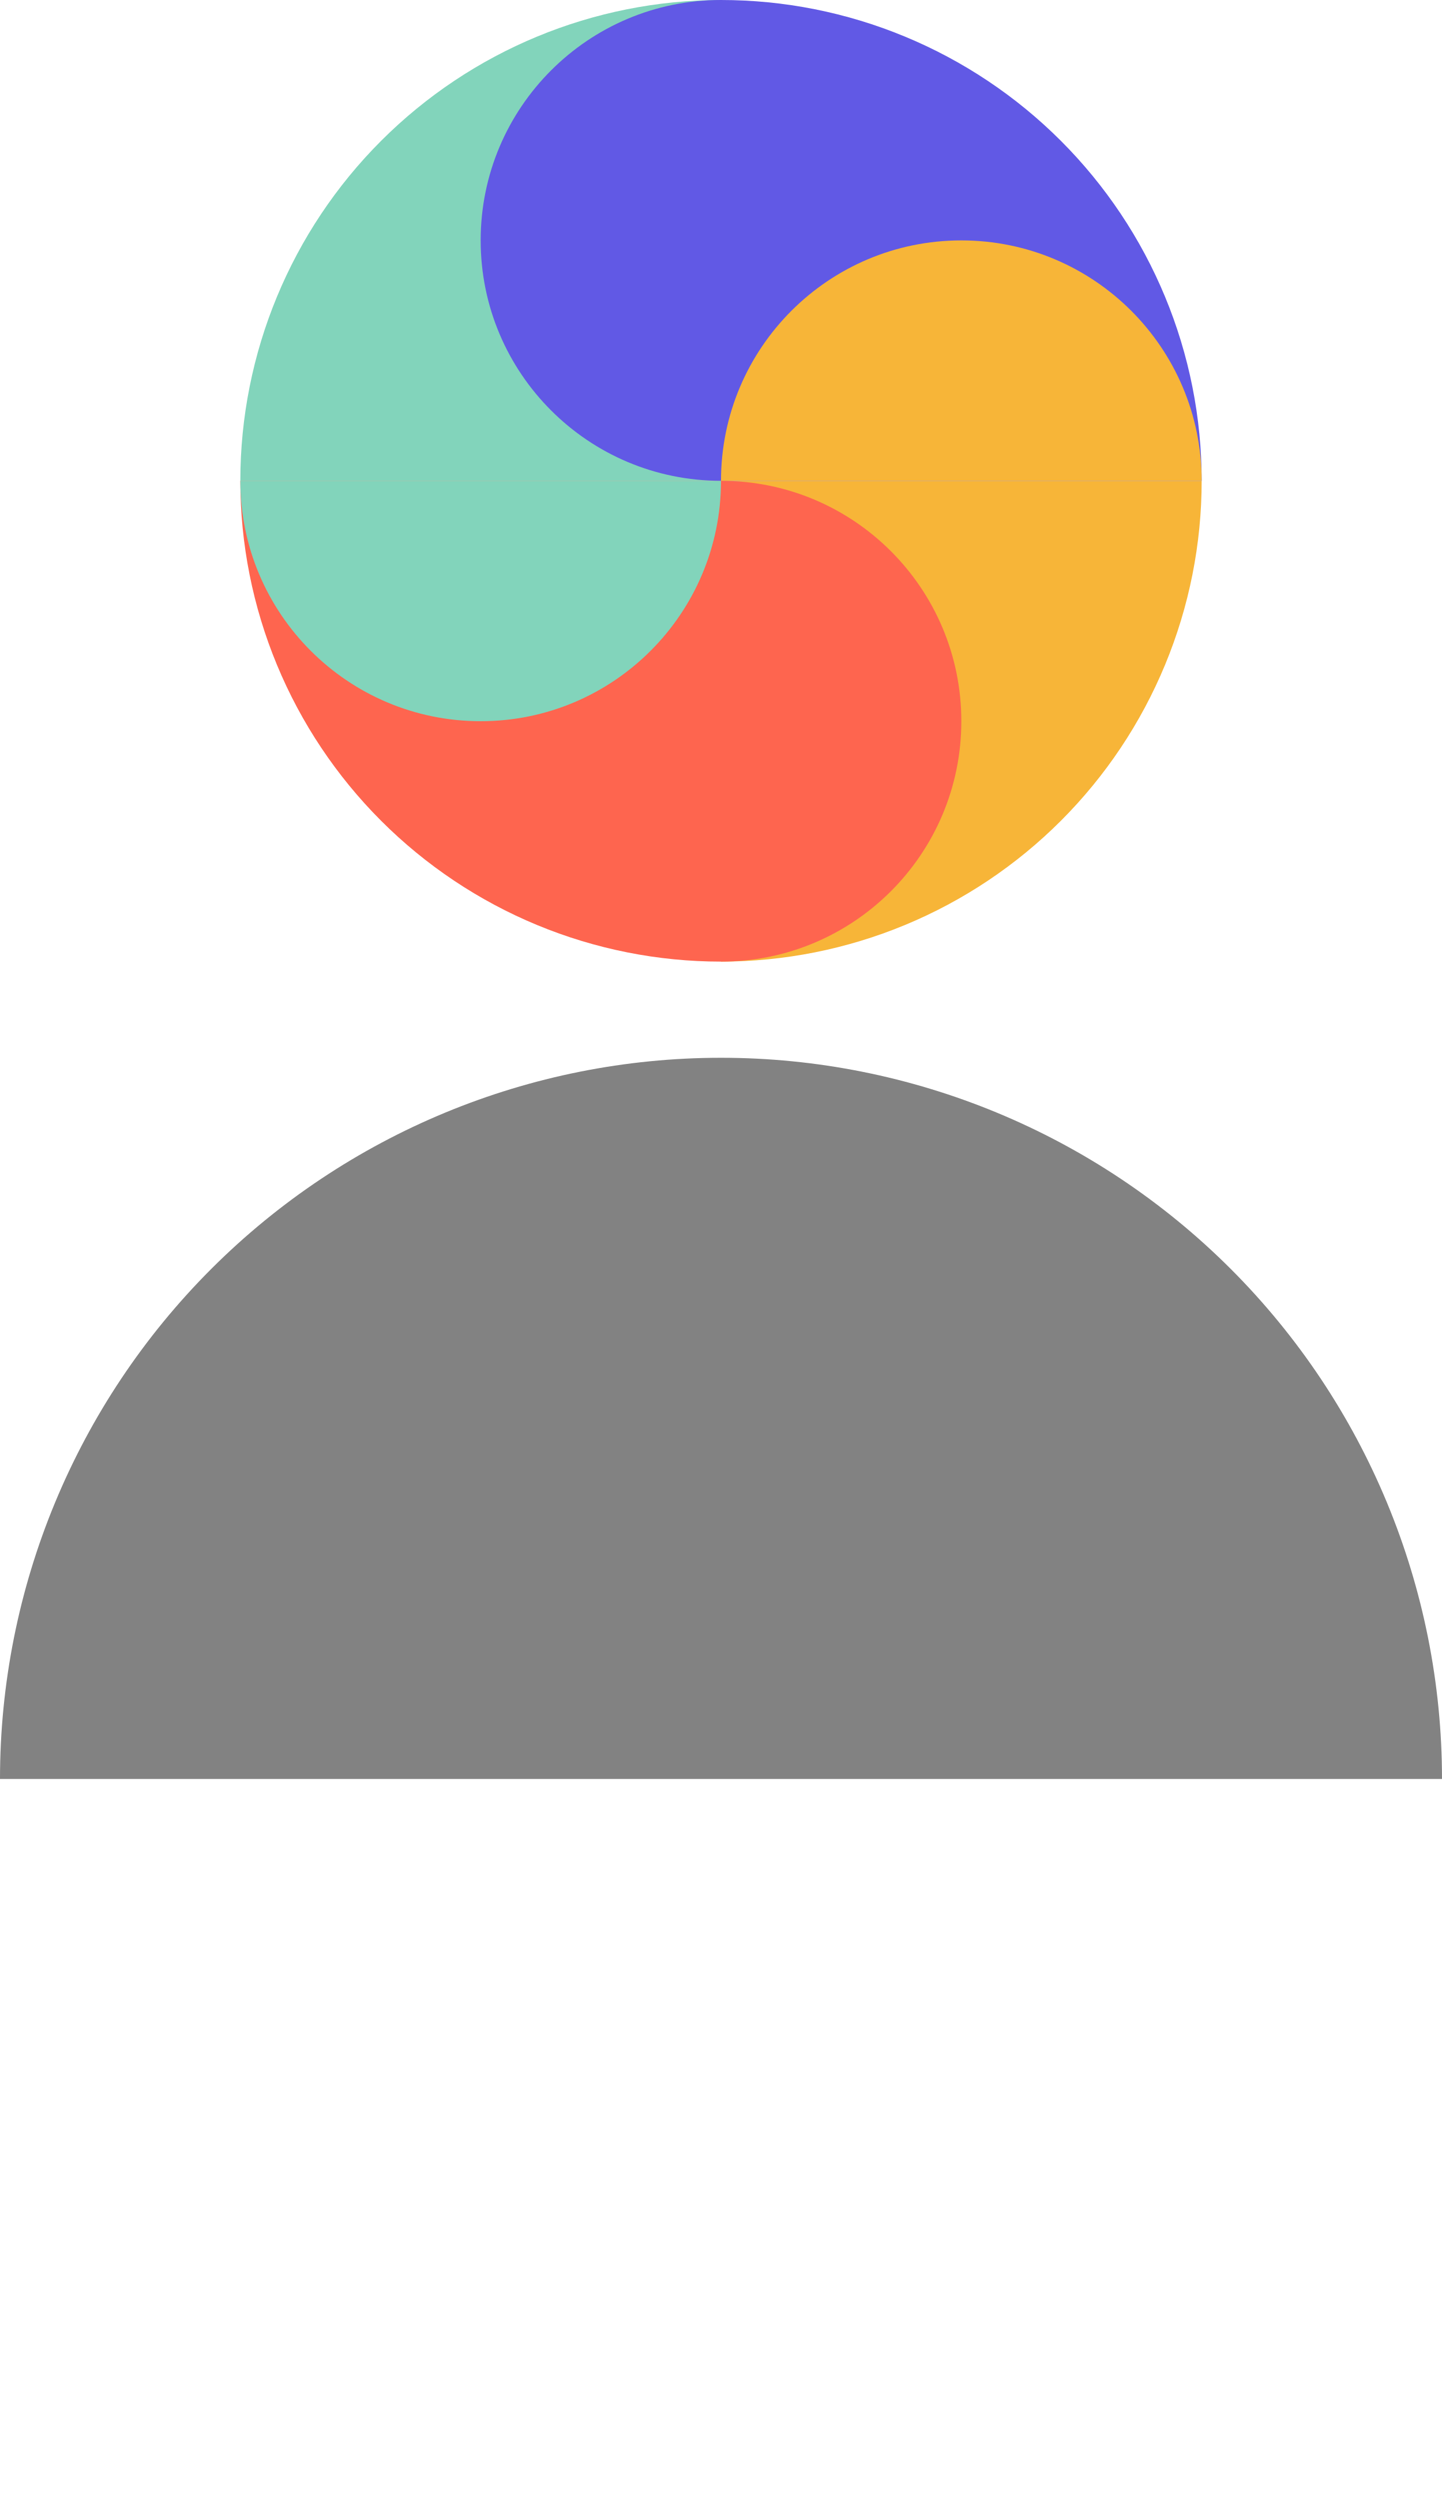 <svg width="150" height="260" viewBox="0 0 150 260" fill="none" xmlns="http://www.w3.org/2000/svg">
<path d="M125 50C125 56.566 123.707 63.068 121.194 69.134C118.681 75.201 114.998 80.712 110.355 85.355C105.712 89.998 100.2 93.681 94.134 96.194C88.068 98.707 81.566 100 75 100L75 50H125Z" fill="#F7B538"/>
<path d="M25 50C25 56.566 26.293 63.068 28.806 69.134C31.319 75.2 35.002 80.712 39.645 85.355C44.288 89.998 49.8 93.681 55.866 96.194C61.932 98.707 68.434 100 75 100L75 50L25 50Z" fill="#FE654F"/>
<path fill-rule="evenodd" clip-rule="evenodd" d="M50 75C63.807 75 75 63.807 75 50H25C25 63.807 36.193 75 50 75Z" fill="#82D4BB"/>
<path d="M25 50C25 36.739 30.268 24.021 39.645 14.645C49.022 5.268 61.739 -1.58134e-07 75 0L75 50L25 50Z" fill="#82D4BB"/>
<path fill-rule="evenodd" clip-rule="evenodd" d="M75 50V0C61.193 0 50 11.193 50 25C50 38.807 61.193 50 75 50Z" fill="#6159E5"/>
<path d="M125 50C125 43.434 123.707 36.932 121.194 30.866C118.681 24.799 114.998 19.288 110.355 14.645C105.712 10.002 100.2 6.319 94.134 3.806C88.068 1.293 81.566 -2.87013e-07 75 0L75 50H125Z" fill="#6159E5"/>
<path fill-rule="evenodd" clip-rule="evenodd" d="M125 50C125 36.193 113.807 25 100 25C86.193 25 75 36.193 75 50H125Z" fill="#F7B538"/>
<path fill-rule="evenodd" clip-rule="evenodd" d="M75 100C88.807 100 100 88.807 100 75C100 61.193 88.807 50 75 50V100Z" fill="#FE654F"/>
<path d="M0 185C1.73895e-06 165.109 7.902 146.032 21.967 131.967C36.032 117.902 55.109 110 75 110C94.891 110 113.968 117.902 128.033 131.967C142.098 146.032 150 165.109 150 185L75 185L0 185Z" fill="#828282"/>
</svg>
